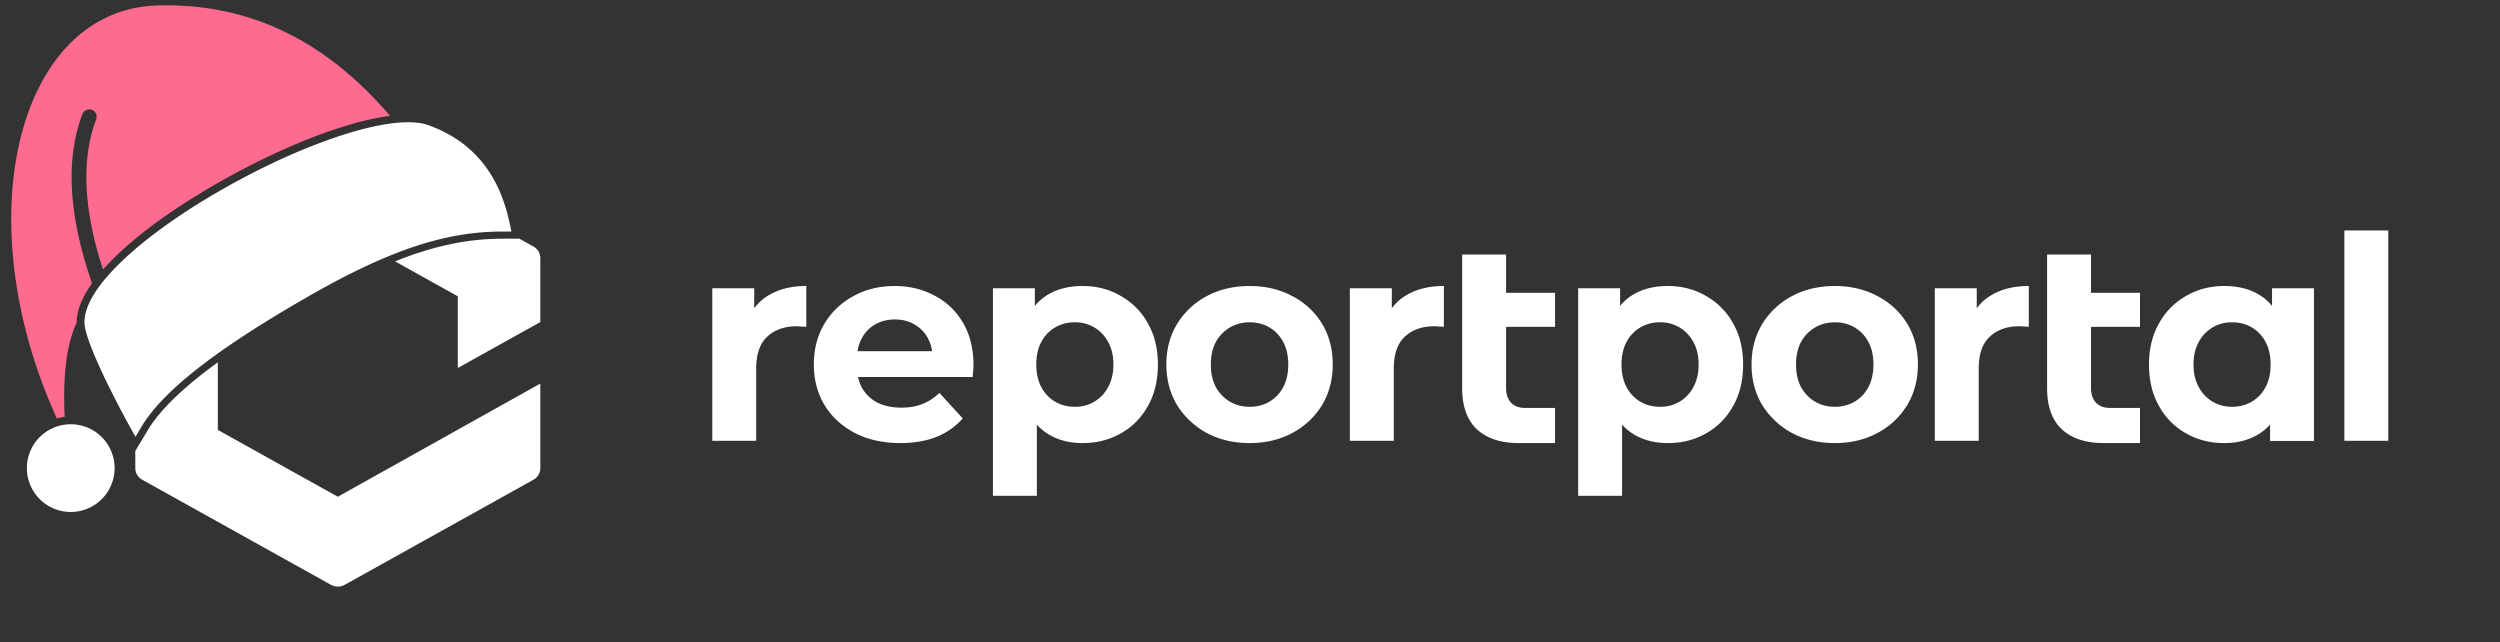 <svg xmlns="http://www.w3.org/2000/svg" width="179" height="46" fill="none"><rect width="100%" height="100%" fill="#333333" stroke="none"/><path fill="#00B4D5" d="m9.715 30.275-.027.015.027-.015Z"/><path class="logo-block" fill="#fff" d="m9.688 32.29.896-1.494c.78-1.301 2.216-2.736 4.265-4.3.242-.184.491-.37.748-.556v4.843l8.59 4.783 14.5-8.102v6.061c0 .34-.187.653-.492.823L24.68 41.873c-.305.17-.68.17-.985 0L10.18 34.348a.944.944 0 0 1-.492-.823V32.29Z"/><path class="logo-block" fill="#fff" d="M28.281 18.713C31.212 17.54 33.626 17.09 36 17.09h1.186l1.01.561c.304.17.492.483.492.823v4.584l-5.91 3.29v-5.132l-4.497-2.504Z"/><path class="logo-stroke" fill="#fff" d="M3.495 30.797a3.14 3.14 0 1 1 3.14 5.44 3.14 3.14 0 0 1-3.14-5.44Z"/><path fill="#FF6B8F" class="hat" d="m27.795 8.147.127.148c-3.092.4-7.467 2.087-11.868 4.547l-.38.215c-3.604 2.05-6.526 4.231-8.3 6.244-1.407-4.329-1.562-7.912-.487-10.756a.528.528 0 1 0-.988-.373c-1.226 3.243-.987 7.282.69 12.111-.716 1.01-1.104 1.96-1.098 2.812-.723 1.548-1.003 3.794-.859 6.75a3.678 3.678 0 0 0-.562.11l-.204-.456C-2.416 15.209 1.428.685 11.262.393 17.59.205 23.038 2.72 27.638 7.967l.157.18Z"/><path class="logo-stroke" fill="#fff" d="m36.489 15.973.129.604H36c-3.903 0-7.872 1.183-13.823 4.59-2.986 1.709-5.579 3.35-7.64 4.921-2.066 1.578-3.563 3.06-4.394 4.444l-.445.742-.42-.757.437-.242-.438.242-.002-.004-.006-.012-.025-.045a54.66 54.66 0 0 1-.432-.799 73.78 73.78 0 0 1-1.04-2.026 39.426 39.426 0 0 1-1.09-2.386c-.309-.752-.56-1.478-.627-2.006l-.002-.016-.001-.017c-.043-.707.248-1.466.727-2.22.484-.764 1.196-1.578 2.083-2.412 1.775-1.669 4.304-3.464 7.283-5.144l.18-.102h.001c4.765-2.664 9.602-4.436 12.543-4.568l.053-.003.052.01.005-.001.048-.011.05-.001c.614-.013 1.171.051 1.633.221 1.537.565 2.797 1.414 3.768 2.585.97 1.17 1.633 2.637 2.011 4.413Z"/><path class="logo-title" fill="#fff" fill-rule="evenodd" d="M167.856 16.5v15.062H171V16.5h-3.144Zm-29.324 4.141v10.921h3.144v-5.156c0-1.042.262-1.807.786-2.294.537-.5 1.236-.75 2.096-.75.121 0 .235.006.342.02.108 0 .229.006.363.02v-2.923c-1.021 0-1.888.203-2.6.609a3.41 3.41 0 0 0-1.128.987v-1.434h-3.003Zm-7.155 11.083c-1.156 0-2.184-.243-3.084-.73a5.662 5.662 0 0 1-2.116-1.99c-.511-.852-.766-1.82-.766-2.902 0-1.097.255-2.064.766-2.903a5.458 5.458 0 0 1 2.116-1.99c.9-.487 1.928-.73 3.084-.73 1.142 0 2.163.243 3.063.73a5.326 5.326 0 0 1 2.117 1.97c.51.838.765 1.813.765 2.923 0 1.082-.255 2.05-.765 2.902a5.472 5.472 0 0 1-2.117 1.99c-.9.487-1.921.73-3.063.73Zm0-2.598c.524 0 .994-.122 1.411-.365.416-.244.745-.589.987-1.036.242-.46.363-1.001.363-1.623 0-.637-.121-1.178-.363-1.624a2.613 2.613 0 0 0-.987-1.036 2.744 2.744 0 0 0-1.411-.365c-.524 0-.994.122-1.411.365a2.763 2.763 0 0 0-1.008 1.036c-.242.446-.362.987-.362 1.623 0 .623.12 1.164.362 1.624.256.447.592.792 1.008 1.036.417.243.887.365 1.411.365Zm-14.37 1.99c.685.405 1.484.608 2.398.608 1.021 0 1.935-.23 2.741-.69a4.975 4.975 0 0 0 1.935-1.948c.484-.84.726-1.834.726-2.984 0-1.137-.242-2.125-.726-2.964a4.975 4.975 0 0 0-1.935-1.949c-.806-.474-1.72-.71-2.741-.71-.954 0-1.773.203-2.459.609a3.59 3.59 0 0 0-.947.814v-1.261h-3.003V35.5h3.144v-5.094c.256.282.545.519.867.71Zm3.245-2.355a2.636 2.636 0 0 1-1.391.365c-.524 0-.994-.122-1.411-.365a2.606 2.606 0 0 1-.987-1.036c-.242-.46-.363-1.001-.363-1.623 0-.637.121-1.178.363-1.624.241-.447.571-.792.987-1.036a2.744 2.744 0 0 1 1.411-.365 2.636 2.636 0 0 1 2.378 1.4c.255.447.383.988.383 1.625 0 .622-.128 1.163-.383 1.623a2.613 2.613 0 0 1-.987 1.036Zm39.019 2.963c.913 0 1.713-.203 2.398-.609.321-.19.61-.427.867-.71v1.167h3.144V20.641h-3.003v1.261a3.59 3.59 0 0 0-.947-.814c-.686-.406-1.505-.61-2.459-.61-1.021 0-1.935.237-2.741.711a4.975 4.975 0 0 0-1.935 1.949c-.484.839-.726 1.827-.726 2.963 0 1.15.242 2.145.726 2.985a4.975 4.975 0 0 0 1.935 1.948c.806.46 1.72.69 2.741.69Zm.544-2.598a2.636 2.636 0 0 1-2.378-1.4c-.256-.46-.383-1.002-.383-1.624 0-.637.127-1.178.383-1.624a2.636 2.636 0 0 1 2.378-1.4c.524-.001.994.12 1.411.364.416.244.745.589.987 1.036.242.446.363.987.363 1.623 0 .623-.121 1.164-.363 1.624a2.613 2.613 0 0 1-.987 1.036 2.744 2.744 0 0 1-1.411.365Zm-84.71 1.99c.685.405 1.484.608 2.398.608 1.021 0 1.935-.23 2.741-.69a4.979 4.979 0 0 0 1.935-1.948c.484-.84.726-1.834.726-2.984 0-1.137-.242-2.125-.726-2.964a4.979 4.979 0 0 0-1.935-1.949c-.806-.474-1.72-.71-2.74-.71-.955 0-1.775.203-2.46.609a3.59 3.59 0 0 0-.947.814v-1.261h-3.003V35.5h3.144v-5.094c.257.282.545.519.867.71Zm3.245-2.355a2.635 2.635 0 0 1-1.391.365c-.524 0-.994-.122-1.41-.365a2.61 2.61 0 0 1-.988-1.036c-.242-.46-.363-1.001-.363-1.623 0-.637.12-1.178.363-1.624a2.61 2.61 0 0 1 .987-1.036 2.742 2.742 0 0 1 1.411-.365 2.635 2.635 0 0 1 2.378 1.4c.255.447.383.988.383 1.625 0 .622-.127 1.163-.383 1.623a2.61 2.61 0 0 1-.987 1.036Zm30.393 2.963c-1.277 0-2.271-.325-2.983-.974-.712-.663-1.068-1.644-1.068-2.943v-9.581h3.144v2.74h3.507v2.436h-3.507v4.364c0 .46.121.819.363 1.076.241.243.571.365.987.365h2.157v2.517h-2.6Zm38.898-.974c.713.65 1.707.974 2.983.974h2.6v-2.517h-2.156c-.417 0-.746-.122-.988-.365-.242-.257-.363-.616-.363-1.076v-4.364h3.507v-2.436h-3.507v-2.74h-3.144v9.581c0 1.299.356 2.28 1.068 2.943Zm-50.991.812V20.641h3.003v1.434a3.406 3.406 0 0 1 1.129-.987c.712-.406 1.578-.61 2.6-.61v2.924a3.687 3.687 0 0 0-.363-.02 2.763 2.763 0 0 0-.343-.02c-.86 0-1.558.25-2.096.75-.524.487-.786 1.252-.786 2.294v5.156H96.65Zm-10.256-.568c.9.487 1.928.73 3.084.73 1.142 0 2.163-.243 3.063-.73a5.471 5.471 0 0 0 2.117-1.99c.51-.852.765-1.82.765-2.902 0-1.11-.255-2.085-.766-2.924a5.326 5.326 0 0 0-2.116-1.969c-.9-.487-1.921-.73-3.063-.73-1.156 0-2.184.243-3.084.73a5.46 5.46 0 0 0-2.116 1.99c-.51.839-.766 1.806-.766 2.902 0 1.083.255 2.05.766 2.903a5.666 5.666 0 0 0 2.116 1.99Zm4.495-2.233a2.742 2.742 0 0 1-1.411.365c-.524 0-.994-.122-1.411-.365a2.754 2.754 0 0 1-1.008-1.036c-.242-.46-.362-1.001-.362-1.623 0-.637.12-1.178.362-1.624a2.754 2.754 0 0 1 1.008-1.036 2.742 2.742 0 0 1 1.41-.365c.525 0 .995.122 1.412.365.416.244.745.589.987 1.036.242.446.363.987.363 1.623 0 .623-.12 1.164-.363 1.624a2.61 2.61 0 0 1-.987 1.036ZM64.46 31.724c-1.236 0-2.325-.243-3.265-.73-.927-.488-1.646-1.15-2.157-1.99-.51-.852-.766-1.82-.766-2.902 0-1.097.249-2.064.746-2.903a5.352 5.352 0 0 1 2.076-1.99c.873-.487 1.86-.73 2.963-.73 1.061 0 2.015.23 2.861.69a4.966 4.966 0 0 1 2.036 1.948c.497.84.746 1.848.746 3.025 0 .122-.007.264-.02.426l-.04.427h-8.205c.064.29.165.561.304.812.268.446.638.791 1.108 1.035.484.23 1.048.345 1.693.345.578 0 1.082-.088 1.512-.264.443-.176.846-.44 1.21-.792l1.672 1.827a4.97 4.97 0 0 1-1.874 1.32c-.753.298-1.62.446-2.6.446Zm-2.761-7.49c-.148.27-.248.575-.3.913h5.34a2.792 2.792 0 0 0-.304-.933 2.441 2.441 0 0 0-.947-.975c-.404-.243-.874-.365-1.411-.365-.538 0-1.015.122-1.431.365a2.41 2.41 0 0 0-.947.995Zm-7.697-2.159a3.413 3.413 0 0 1 1.129-.987c.712-.406 1.579-.61 2.6-.61v2.924a3.664 3.664 0 0 0-.363-.02 2.751 2.751 0 0 0-.343-.02c-.86 0-1.558.25-2.096.75-.524.487-.786 1.252-.786 2.294v5.156H51V20.641h3.003v1.434Z" clip-rule="evenodd"/></svg>
